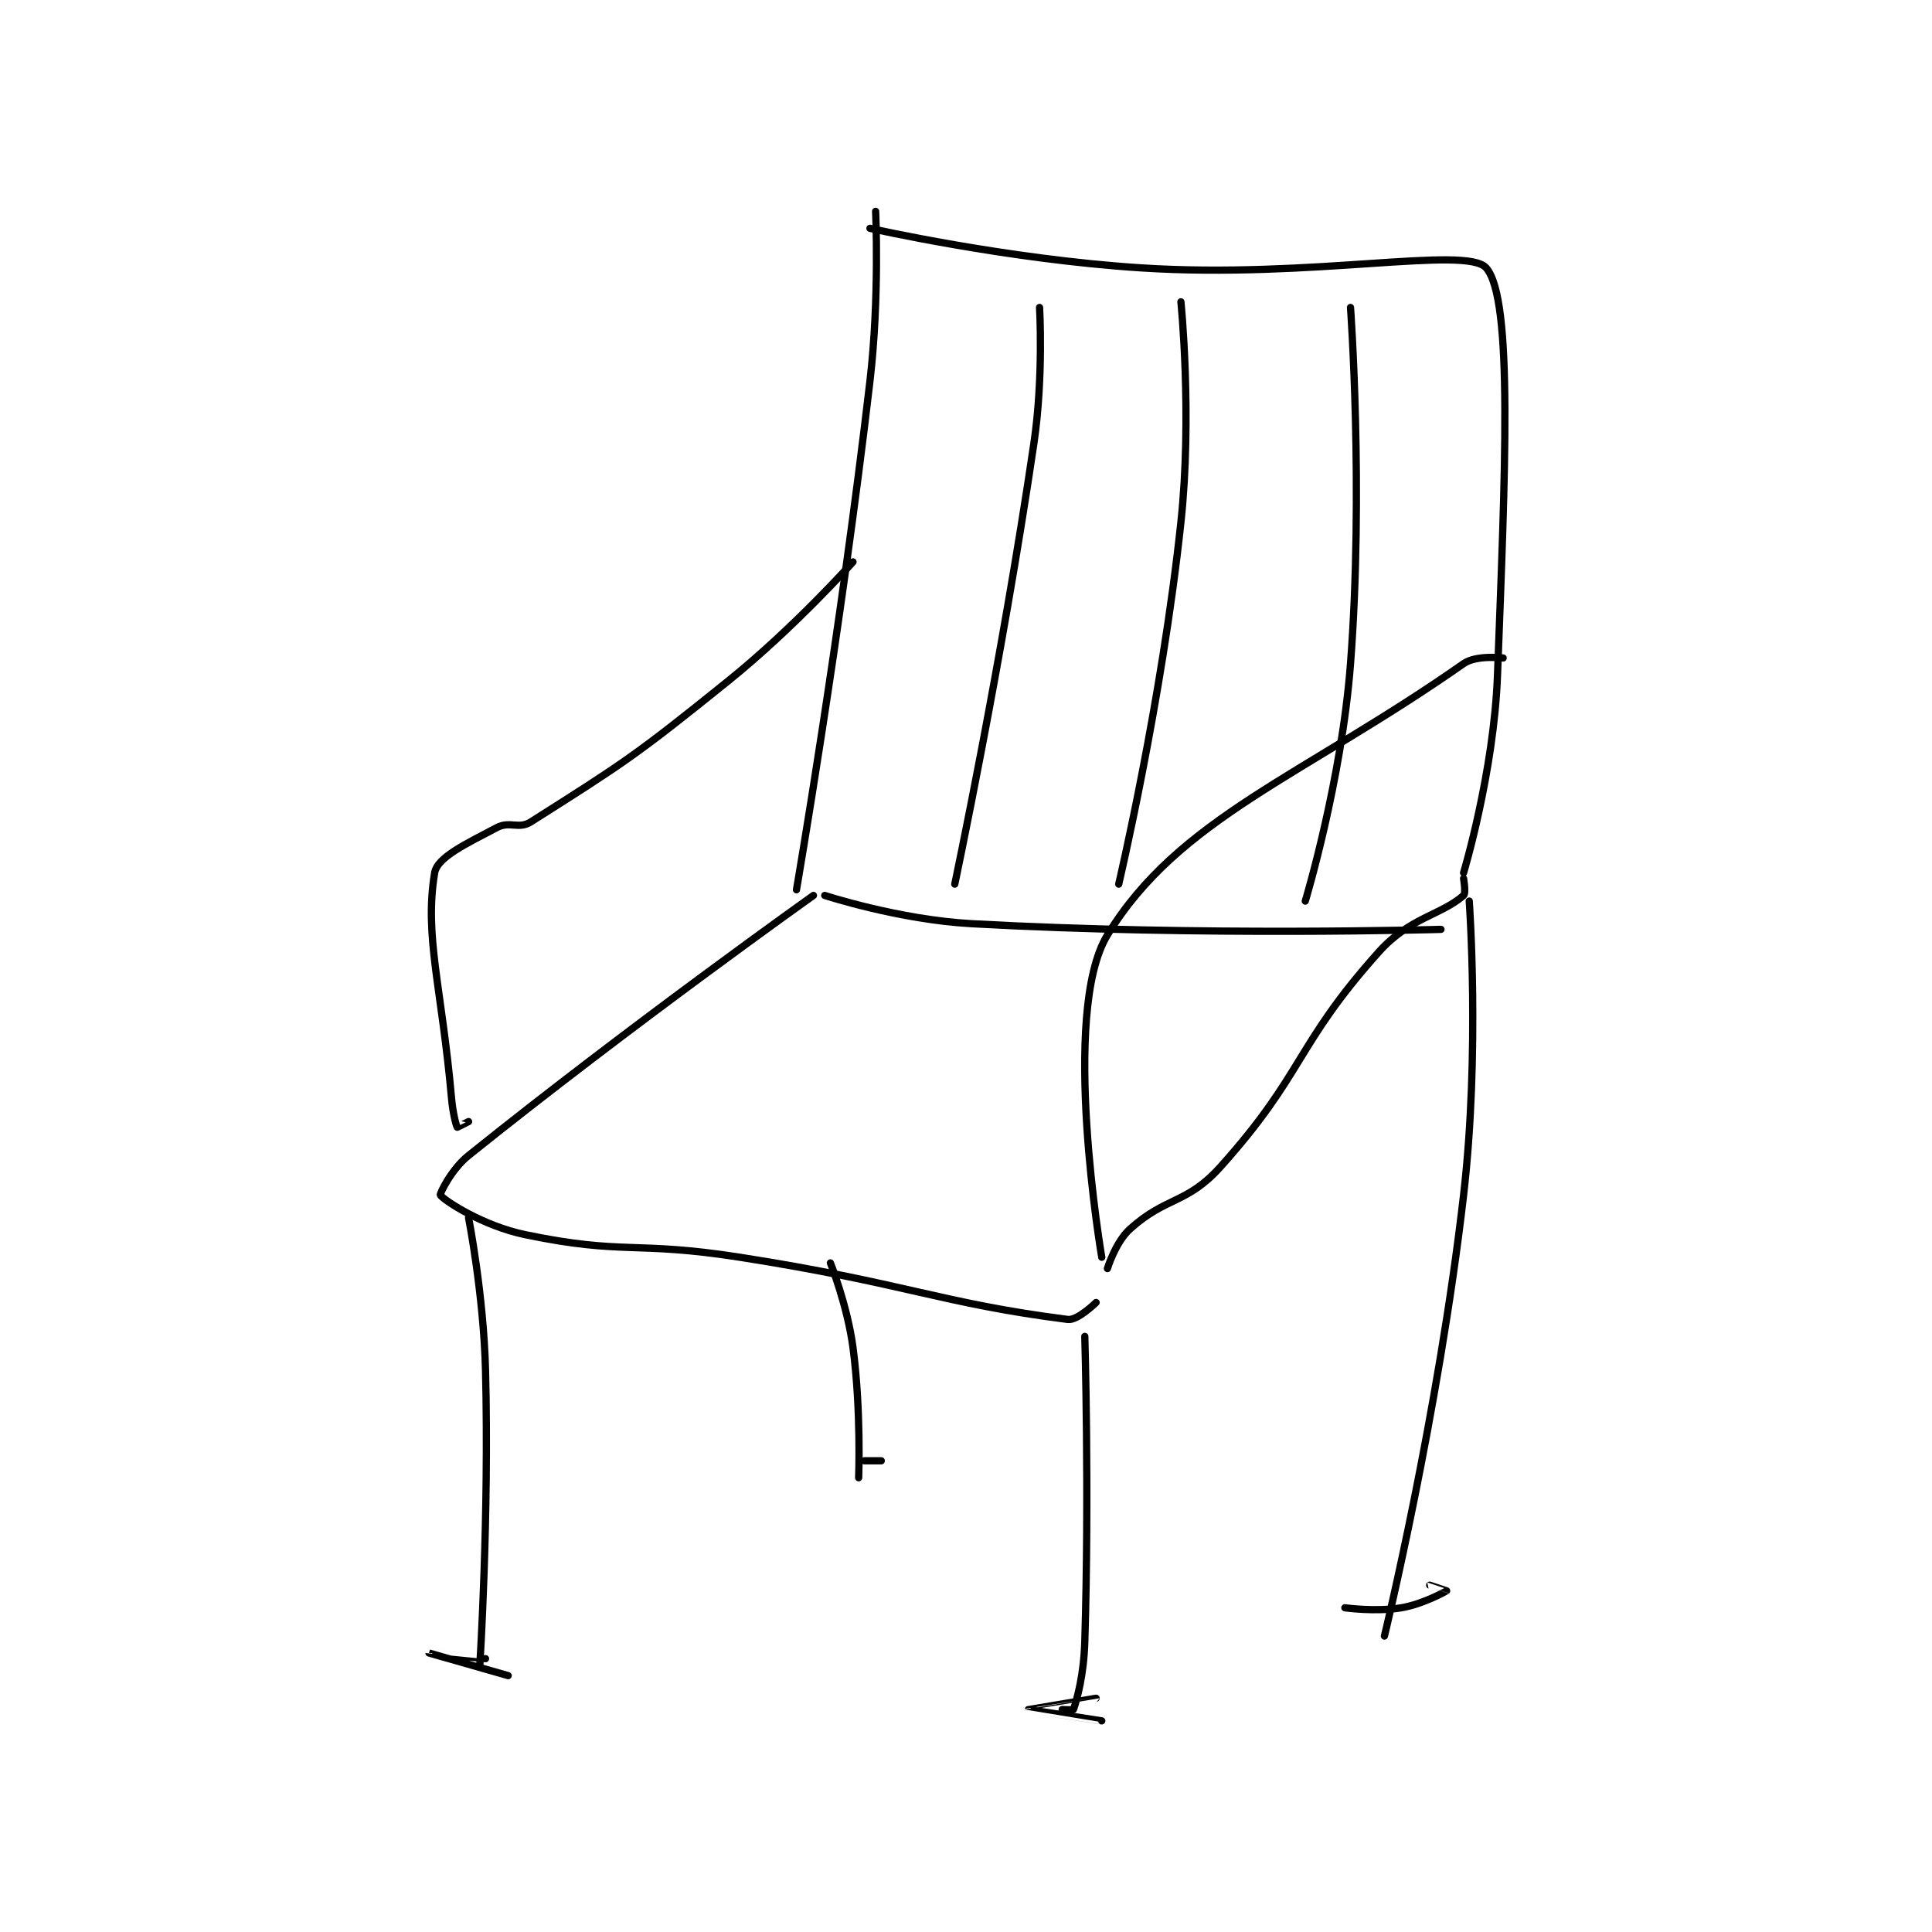 <?xml version="1.0" encoding="utf-8"?>
<!DOCTYPE svg PUBLIC "-//W3C//DTD SVG 1.1//EN" "http://www.w3.org/Graphics/SVG/1.1/DTD/svg11.dtd">
<svg viewBox="0 0 800 800" preserveAspectRatio="xMinYMin meet" xmlns="http://www.w3.org/2000/svg" version="1.1">
<g fill="none" stroke="black" stroke-linecap="round" stroke-linejoin="round" stroke-width="1.282">
<g transform="translate(177.636,87.52) scale(2.341) translate(-173,-107.117)">
<path id="0" d="M252 107.117 C252 107.117 252.723 122.35 251 137.117 C245.765 181.988 238 227.117 238 227.117 "/>
<path id="1" d="M251 110.117 C251 110.117 275.127 115.584 299 117.117 C329.058 119.047 356.507 113.125 360 117.117 C364.826 122.632 363.317 153.899 362 189.117 C361.355 206.364 356 224.117 356 224.117 "/>
<path id="2" d="M241 228.117 C241 228.117 208.418 251.296 180 274.117 C176.918 276.591 174.865 280.927 175 281.117 C175.7 282.096 182.537 286.568 190 288.117 C207.612 291.772 209.212 289.181 228 292.117 C257.049 296.656 263.71 300.286 286 303.117 C287.733 303.337 291 300.117 291 300.117 "/>
<path id="3" d="M356 225.117 C356 225.117 356.449 227.728 356 228.117 C351.917 231.656 346.481 231.999 341 238.117 C326.248 254.583 327.842 259.588 313 276.117 C307.037 282.757 303.462 281.301 297 287.117 C294.43 289.43 293 294.117 293 294.117 "/>
<path id="4" d="M248 169.117 C248 169.117 237.675 180.695 226 190.117 C209.461 203.464 207.335 204.758 191 215.117 C188.869 216.468 187.288 214.905 185 216.117 C179.662 218.943 174.464 221.332 174 224.117 C172.135 235.304 175.238 244.291 177 264.117 C177.223 266.622 177.813 268.867 178 269.117 C178.016 269.138 180 268.117 180 268.117 "/>
<path id="5" d="M363 186.117 C363 186.117 358.267 185.53 356 187.117 C327.566 207.021 305.595 214.453 293 235.117 C284.602 248.894 292 292.117 292 292.117 "/>
<path id="6" d="M357 229.117 C357 229.117 358.93 255.722 356 281.117 C351.524 319.911 342 359.117 342 359.117 "/>
<path id="7" d="M289 306.117 C289 306.117 289.806 333.507 289 360.117 C288.82 366.06 287.644 370.185 287 372.117 C286.966 372.218 285 372.117 285 372.117 "/>
<path id="8" d="M180 285.117 C180 285.117 182.66 298.701 183 312.117 C183.652 337.869 182 364.117 182 364.117 "/>
<path id="9" d="M244 293.117 C244 293.117 247.019 300.664 248 308.117 C249.461 319.22 249 331.117 249 331.117 "/>
<path id="10" d="M243 228.117 C243 228.117 256.108 232.407 269 233.117 C309.751 235.36 352 234.117 352 234.117 "/>
<path id="11" d="M281 124.117 C281 124.117 281.722 136.407 280 148.117 C274.291 186.938 266 226.117 266 226.117 "/>
<path id="12" d="M306 123.117 C306 123.117 308.029 143.114 306 162.117 C302.609 193.873 295 226.117 295 226.117 "/>
<path id="13" d="M336 124.117 C336 124.117 338.344 156.349 336 187.117 C334.414 207.926 328 229.117 328 229.117 "/>
<path id="14" d="M183 363.117 C183 363.117 173 362.116 173 362.117 C173 362.117 187 366.117 187 366.117 "/>
<path id="15" d="M250 328.117 L253 328.117 "/>
<path id="16" d="M292 374.117 C292 374.117 279 372.118 279 372.117 C279 372.116 291 370.117 291 370.117 "/>
<path id="17" d="M335 354.117 C335 354.117 340.44 354.877 345 354.117 C348.876 353.471 352.961 351.148 353 351.117 C353.008 351.11 350 350.117 350 350.117 "/>
</g>
</g>
</svg>
